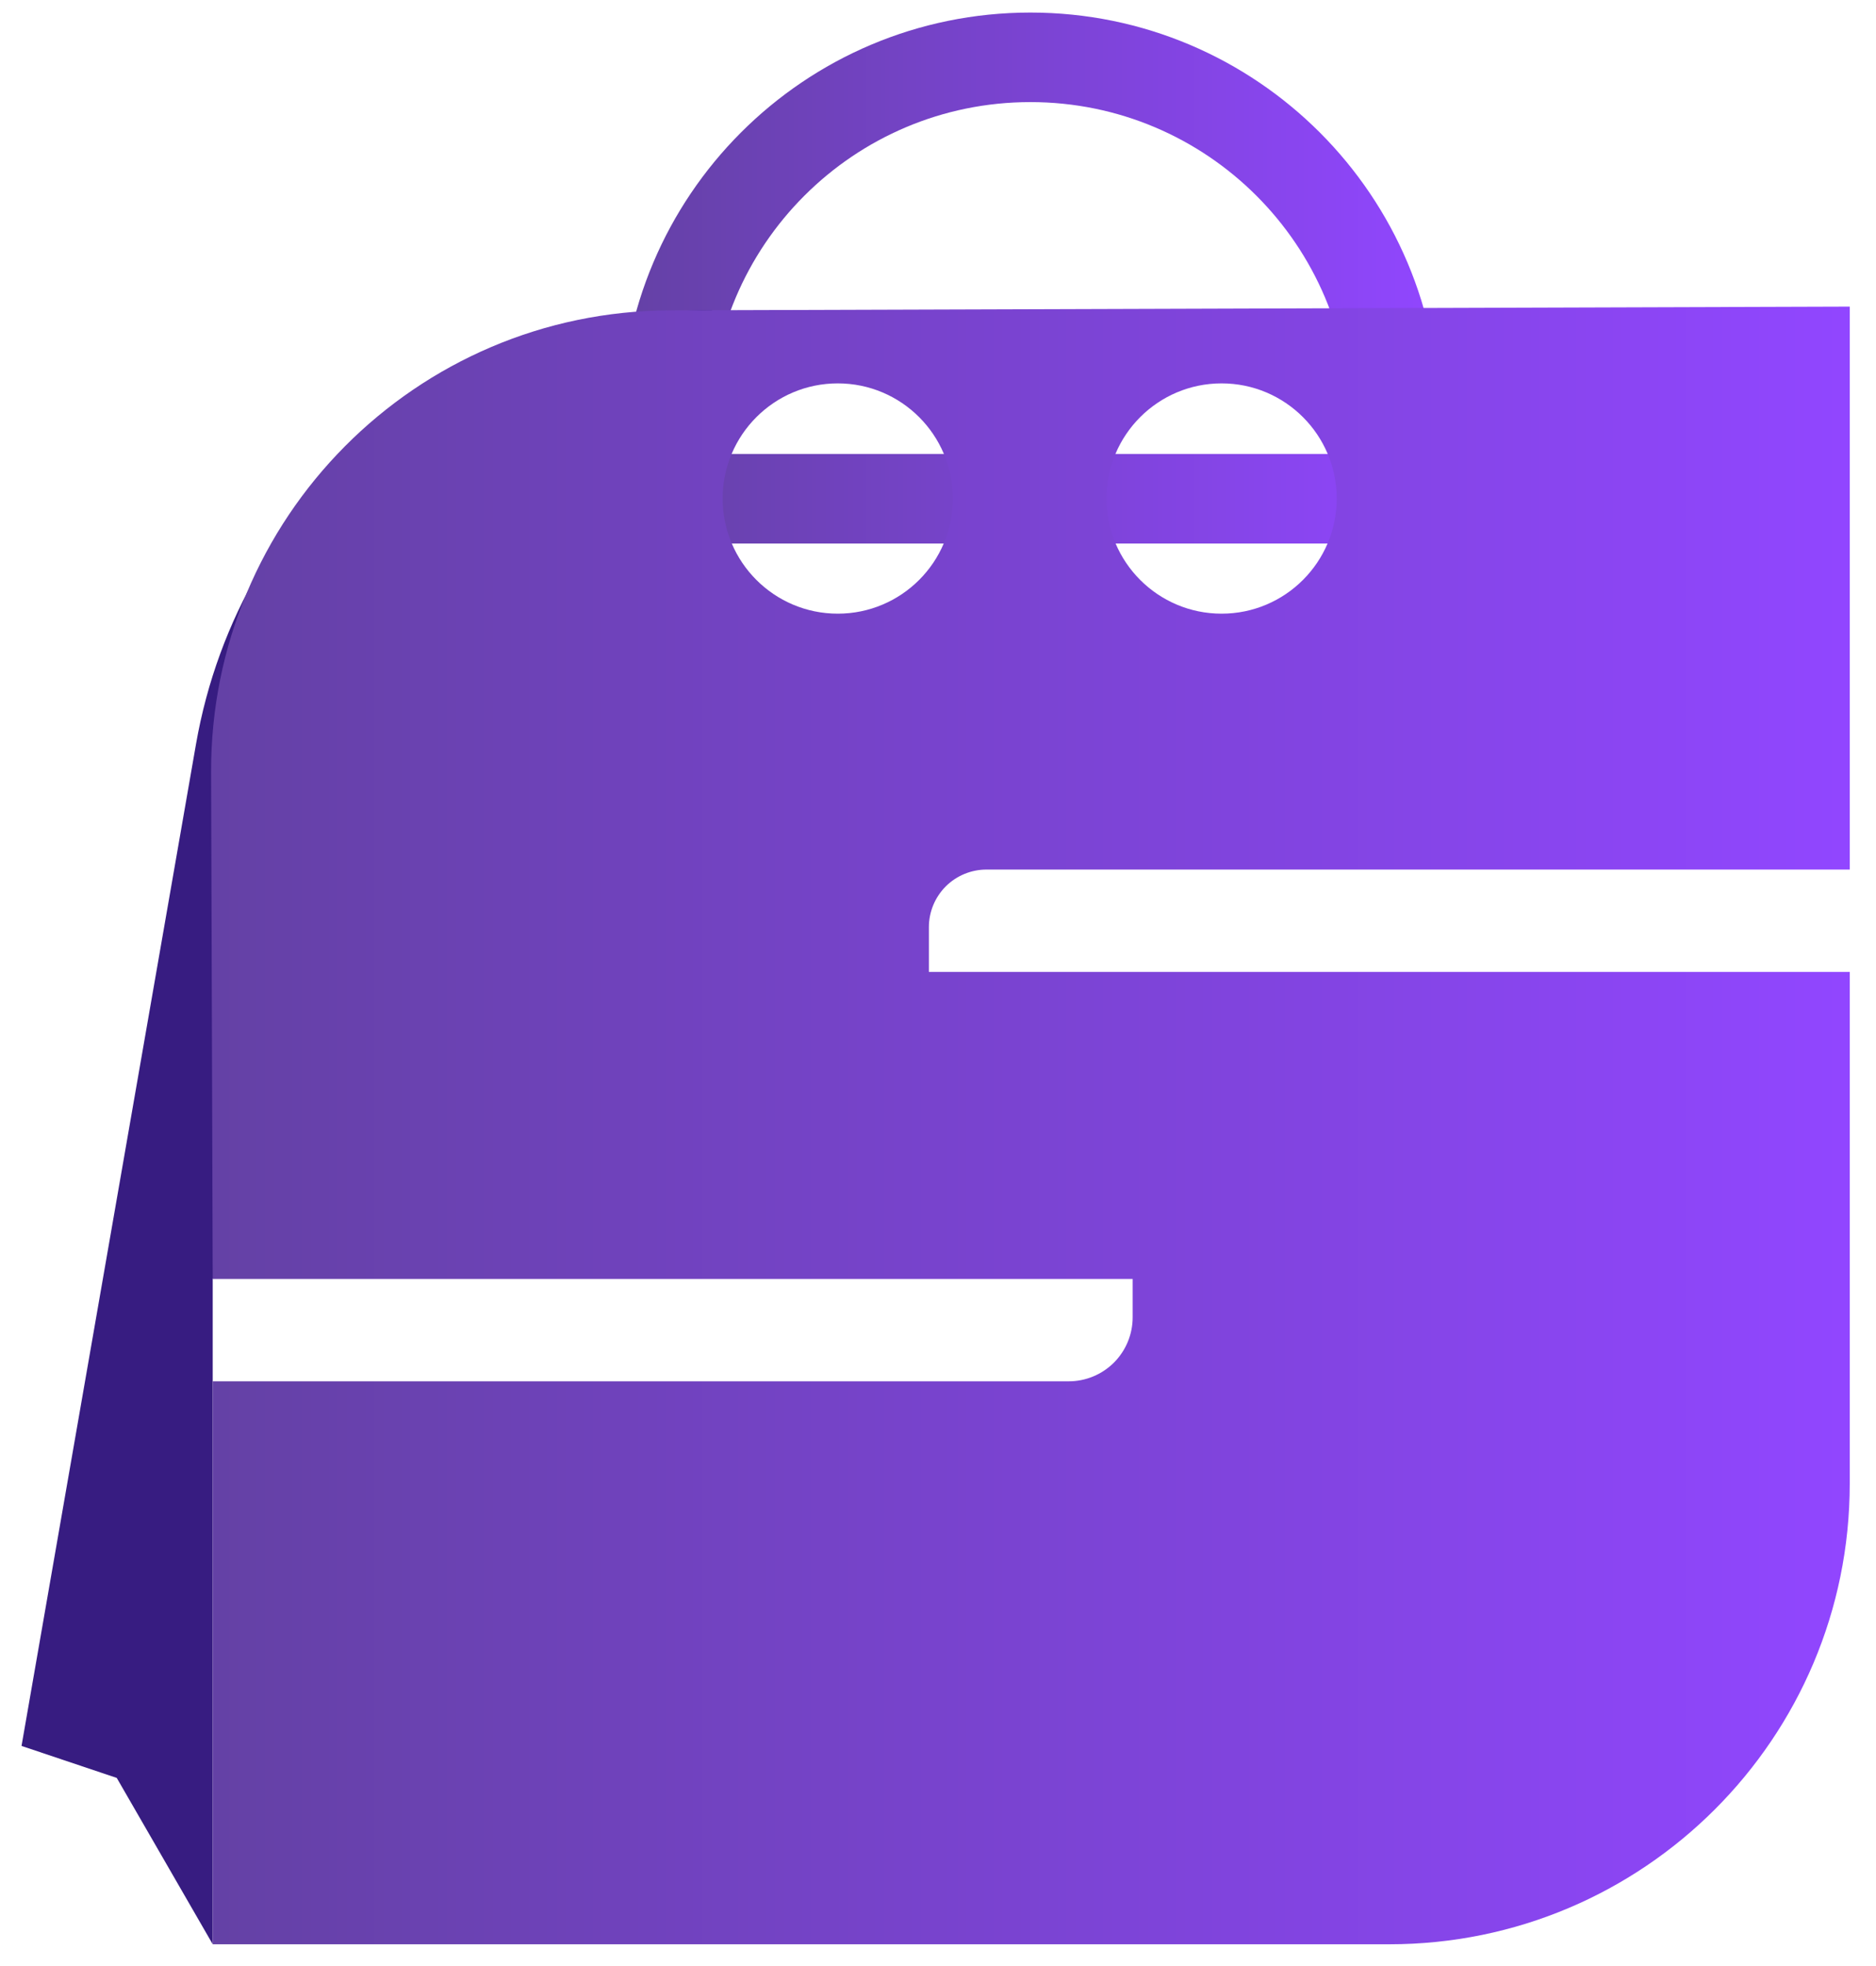 <?xml version="1.0" encoding="UTF-8"?>
<svg width="42px" height="44px" viewBox="0 0 42 44" version="1.1" xmlns="http://www.w3.org/2000/svg" xmlns:xlink="http://www.w3.org/1999/xlink">
    <!-- Generator: Sketch 62 (91390) - https://sketch.com -->
    <title>Swagify-Logo-Icon</title>
    <desc>Created with Sketch.</desc>
    <defs>
        <linearGradient x1="-0%" y1="50%" x2="100.001%" y2="50%" id="linearGradient-1">
            <stop stop-color="#6441A5" offset="0%"></stop>
            <stop stop-color="#9146FF" offset="100%"></stop>
        </linearGradient>
        <linearGradient x1="0%" y1="50%" x2="100%" y2="50%" id="linearGradient-2">
            <stop stop-color="#6441A5" offset="0%"></stop>
            <stop stop-color="#9146FF" offset="100%"></stop>
        </linearGradient>
    </defs>
    <g id="Redesign" stroke="none" stroke-width="1" fill="none" fill-rule="evenodd">
        <g id="Homepage" transform="translate(-148, -12)">
            <g id="Logo" transform="translate(145, 10)">
                <g id="Swagify-Logo-Icon">
                    <rect id="Rectangle" fill-opacity="0" fill="#FFFFFF" x="0.071" y="0.021" width="47.751" height="47.751"></rect>
                    <g id="Group" transform="translate(3.482, 2.238)">
                        <path d="M22.587,0.043 C27.647,0.043 31.749,4.145 31.749,9.206 C31.749,10.783 31.749,11.926 31.749,11.926 L13.424,11.926 L13.424,9.206 C13.424,4.145 17.526,0.043 22.587,0.043 C22.587,0.043 22.587,0.043 22.587,0.043 Z M29.745,9.206 C29.745,5.252 26.54,2.047 22.587,2.047 L22.587,2.047 C18.633,2.047 15.428,5.252 15.428,9.206 C15.428,9.649 15.428,9.921 15.428,9.921 L29.745,9.921 L29.745,9.206 Z" id="Shape" fill="url(#linearGradient-1)"></path>
                        <path d="M15.462,6.704 L15.462,6.704 C9.76,6.704 4.884,10.804 3.905,16.421 C2.257,25.879 -1.89478063e-14,38.836 -1.89478063e-14,38.836 L2.132,39.552 L4.28,43.274 L4.28,28.385 L15.462,6.704 Z" id="Path" fill="#371C81"></path>
                    </g>
                    <path d="M44.412,21.461 L25.084,21.461 C24.743,21.461 24.415,21.597 24.173,21.838 C23.932,22.08 23.796,22.408 23.796,22.749 L23.796,23.752 L44.412,23.752 L44.412,35.205 C44.412,40.898 39.797,45.513 34.104,45.513 L7.762,45.513 L7.762,32.914 L26.927,32.914 C27.306,32.914 27.67,32.763 27.939,32.495 C28.207,32.226 28.358,31.862 28.358,31.482 L28.358,30.623 L7.762,30.623 C7.762,30.623 7.743,24.864 7.726,19.287 C7.708,13.594 12.308,8.964 18.001,8.946 C28.862,8.912 44.412,8.862 44.412,8.862 L44.412,21.461 Z M21.756,10.58 C23.178,10.58 24.333,11.735 24.333,13.157 C24.333,14.58 23.178,15.734 21.756,15.734 C20.334,15.734 19.179,14.58 19.179,13.157 C19.179,11.735 20.334,10.58 21.756,10.58 Z M30.349,10.58 C31.771,10.58 32.926,11.735 32.926,13.157 C32.926,14.58 31.771,15.734 30.349,15.734 C28.926,15.734 27.772,14.58 27.772,13.157 C27.772,11.735 28.926,10.58 30.349,10.58 L30.349,10.58 Z" id="Base-Main-fordivsion" fill="url(#linearGradient-2)"></path>
                </g>
            </g>
        </g>
    </g>
</svg>